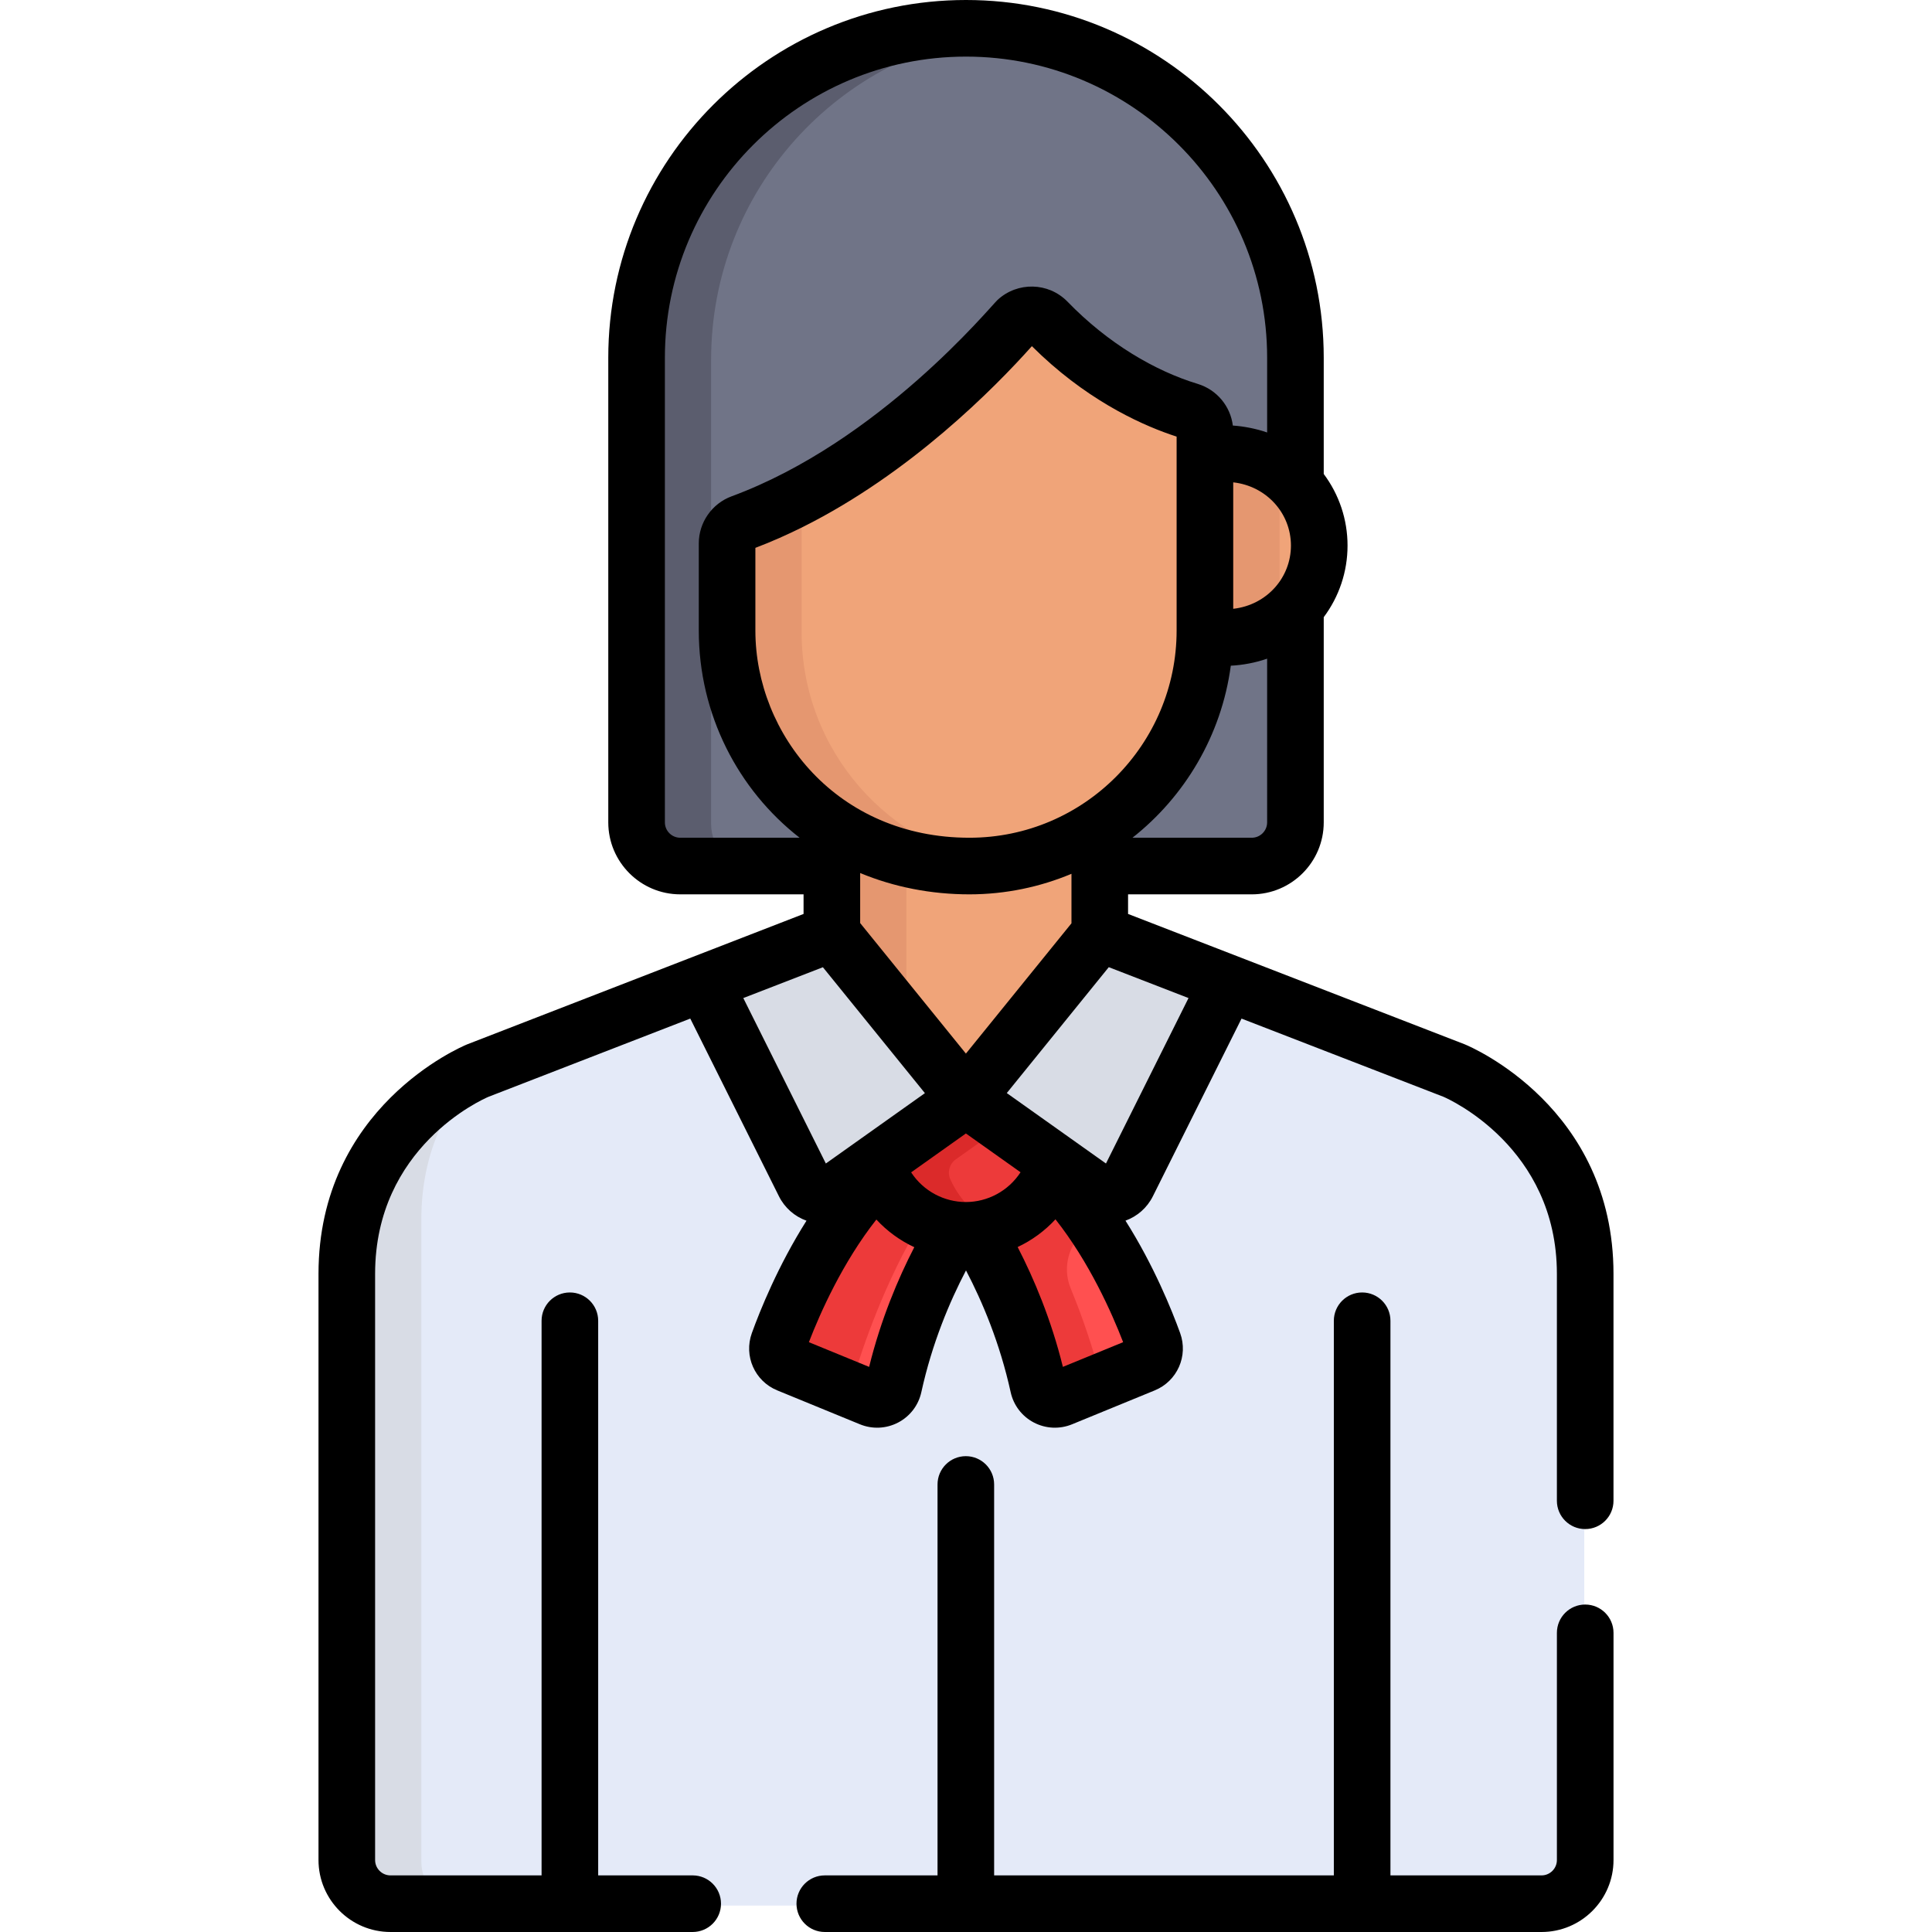 <?xml version="1.0" encoding="iso-8859-1"?>
<!-- Generator: Adobe Illustrator 19.0.0, SVG Export Plug-In . SVG Version: 6.00 Build 0)  -->
<svg version="1.1" id="Capa_1" xmlns="http://www.w3.org/2000/svg" xmlns:xlink="http://www.w3.org/1999/xlink" x="0px" y="0px"
	 viewBox="0 0 512 512" style="enable-background:new 0 0 512 512;" xml:space="preserve">
<path style="fill:#707487;" d="M255.753,8c-48.217,0-87.299,39.086-87.299,87.301c0,1.281,0,121.851,0,123.134
	c0,6.392,5.182,11.575,11.575,11.575c16.542,0,29.663,0,40.128,0h70.998c9.314,0,22.216,0,40.327,0
	c6.392,0,11.574-5.182,11.574-11.575c0-11.674,0-34.009,0-57.063v-32.581c0-13.658,0-25.678,0-33.49
	C343.057,47.087,303.972,8,255.753,8z"/>
<path style="fill:#5B5D6E;" d="M188.454,218.436c0-1.283,0-121.852,0-123.134c0-44.833,33.794-81.766,77.3-86.728
	C262.472,8.199,259.136,8,255.753,8c-48.217,0-87.299,39.086-87.299,87.301c0,1.281,0,121.851,0,123.134
	c0,6.392,5.182,11.575,11.575,11.575c7.314,0,13.958,0,20.001,0C193.638,230.011,188.454,224.829,188.454,218.436z"/>
<path style="fill:#F0A479;" d="M318.938,121.11v46.584c0,0.454-0.025,0.901-0.034,1.353c16.621,3.185,30.462-8.759,30.462-23.966
	C349.366,129.885,335.543,117.951,318.938,121.11z"/>
<path style="fill:#E59770;" d="M339.105,125.253c-5.398-3.829-12.483-5.604-20.167-4.142v46.584c0,0.454-0.025,0.901-0.034,1.353
	c7.697,1.475,14.795-0.299,20.201-4.135L339.105,125.253L339.105,125.253z"/>
<path style="fill:#F0A479;" d="M256.656,228.011c-14.099,0-26.442-3.975-36.45-10.59v32.422l35.499,43.818l35.498-43.818v-32.298
	C281.304,224.151,269.423,228.011,256.656,228.011z"/>
<path style="fill:#E59770;" d="M240.207,226.079c-7.396-1.792-14.106-4.762-20.001-8.658v32.422l20.001,24.689V226.079z"/>
<path style="fill:#F0A479;" d="M314.965,109.41c-7.77-2.361-22.997-8.581-37.665-23.709c-2.394-2.468-6.313-2.286-8.507,0.213
	c-10.278,11.722-37.924,40.366-72.573,53.158c-2.273,0.839-3.783,3.006-3.783,5.429v23.096c0,32.61,25.547,62.414,64.219,62.414
	c34.415,0,62.414-27.999,62.414-62.414v-52.65C319.069,112.399,317.403,110.151,314.965,109.41z"/>
<path style="fill:#E59770;" d="M212.438,167.597v-35.844c-5.195,2.76-10.614,5.249-16.219,7.318
	c-2.273,0.839-3.782,3.006-3.782,5.429v23.096c0,32.609,25.547,62.414,64.219,62.414c3.09,0,6.126-0.234,9.099-0.67
	C235.636,224.922,212.438,198.921,212.438,167.597z"/>
<path style="fill:#E4EAF8;" d="M385.113,284.212l-93.911-36.369l-35.498,43.818l-35.499-43.818l-93.813,36.369
	c0,0-34.734,14.28-34.734,53.875c0,35.828,0,126.394,0,155.337c0,6.391,5.182,11.574,11.575,11.574c4.87,0,300.094,0,305.039,0
	c6.391,0,11.575-5.182,11.575-11.574c0-28.944,0-119.509,0-155.337C419.847,298.492,385.113,284.212,385.113,284.212z"/>
<g>
	<path style="fill:#D8DCE5;" d="M111.66,493.425c0-28.944,0-134.51,0-170.338c0-17.618,6.878-30.213,14.512-38.779
		c-2.812,1.23-34.513,15.939-34.513,53.78c0,35.828,0,126.394,0,155.337c0,6.391,5.182,11.574,11.575,11.574
		c0.734,0,8.068,0,20.001,0C116.843,505,111.66,499.817,111.66,493.425z"/>
	<path style="fill:#D8DCE5;" d="M298.566,314.176l26.546-53.201l-33.909-13.133l-35.498,43.818l34.61,24.581
		C293.116,318.231,297.032,317.251,298.566,314.176z"/>
	<path style="fill:#D8DCE5;" d="M212.891,314.176l-26.546-53.201l33.909-13.133l35.498,43.818l-34.61,24.581
		C218.342,318.231,214.426,317.251,212.891,314.176z"/>
</g>
<g>
	<path style="fill:#FF5050;" d="M232.866,311.44c-14.799,14.654-23.599,36.015-26.808,44.886c-0.822,2.272,0.287,4.785,2.522,5.701
		l21.914,8.988c2.574,1.056,5.498-0.452,6.094-3.17c4.003-18.24,11.348-32.715,16.618-41.43
		C244.031,325.498,236.343,319.588,232.866,311.44z"/>
	<path style="fill:#FF5050;" d="M278.573,311.369c-3.45,8.156-11.116,14.083-20.277,15.035c5.27,8.714,12.62,23.192,16.625,41.441
		c0.596,2.718,3.52,4.226,6.094,3.17l21.914-8.988c2.235-0.917,3.344-3.43,2.522-5.701
		C302.238,347.441,293.415,326.024,278.573,311.369z"/>
</g>
<g>
	<path style="fill:#ED3A3A;" d="M226.06,365.515c2.52-8.393,8.495-26.074,18.116-41.826c-5.04-2.652-9.061-6.976-11.311-12.25
		c-14.799,14.654-23.599,36.015-26.808,44.886c-0.822,2.272,0.287,4.785,2.522,5.701l17.494,7.174
		C225.729,368.048,225.688,366.755,226.06,365.515z"/>
	<path style="fill:#ED3A3A;" d="M288.474,325.371c0.337-0.244,0.668-0.498,0.994-0.76c-3.182-4.657-6.81-9.207-10.897-13.241
		c-3.45,8.156-11.116,14.083-20.277,15.034c5.271,8.715,12.622,23.197,16.627,41.449c0.596,2.715,3.521,4.216,6.092,3.162
		l11.064-4.537c-2.467-9.591-5.444-18.03-8.338-25.049C281.346,335.618,283.388,329.06,288.474,325.371z"/>
	<path style="fill:#ED3A3A;" d="M255.729,291.679l-24.608,17.477c3.093,10.661,12.925,18.456,24.582,18.456
		c11.669,0,21.507-7.81,24.591-18.486L255.729,291.679z"/>
</g>
<path style="fill:#DB2A2A;" d="M253.304,307.235l12.165-8.64l-9.74-6.917l-24.608,17.477c3.093,10.661,12.925,18.456,24.582,18.456
	c3.451,0,6.735-0.698,9.74-1.937c-6.046-2.493-10.933-7.226-13.611-13.173C250.99,310.632,251.632,308.423,253.304,307.235z"/>
<path d="M420.094,425.22c-4.143,0-7.5,3.358-7.5,7.5v60.205c0,2.246-1.827,4.074-4.073,4.074h-40.039V350.016
	c0-4.142-3.357-7.5-7.5-7.5c-4.143,0-7.5,3.358-7.5,7.5v146.983h-90.027V393.398c0-4.142-3.357-7.5-7.5-7.5s-7.5,3.358-7.5,7.5
	v103.601h-29.877c-4.142,0-7.5,3.358-7.5,7.5s3.358,7.5,7.5,7.5h189.946c10.518,0,19.074-8.558,19.074-19.075V432.72
	C427.595,428.578,424.237,425.22,420.094,425.22z"/>
<path d="M388.212,276.775c-0.047-0.02-0.095-0.039-0.143-0.057l-89.119-34.514v-5.192h32.779c10.518,0,19.074-8.558,19.074-19.075
	v-54.379c4.06-5.421,6.309-12.041,6.309-18.975c0-6.933-2.249-13.553-6.309-18.973V94.802C350.803,42.528,308.275,0,256,0
	C203.727,0,161.2,42.528,161.2,94.802v123.133c0,10.519,8.558,19.075,19.075,19.075h32.677v5.195l-89.023,34.512
	c-0.047,0.018-0.094,0.037-0.141,0.056c-1.608,0.661-39.382,16.698-39.382,60.813v155.337c0,10.518,8.558,19.075,19.075,19.075
	h80.092c4.142,0,7.5-3.358,7.5-7.5s-3.358-7.5-7.5-7.5h-25.05V350.016c0-4.142-3.358-7.5-7.5-7.5c-4.142,0-7.5,3.358-7.5,7.5
	v146.983H103.48c-2.246,0-4.074-1.828-4.074-4.074V337.587c0-33.54,28.299-46.175,30.041-46.92l53.483-20.734l23.496,47.091
	c0,0,0,0,0,0.001c1.516,3.039,4.137,5.342,7.301,6.475c-7.545,11.932-12.322,23.815-14.477,29.775
	c-2.194,6.069,0.762,12.743,6.73,15.191l21.913,8.987c3.242,1.33,6.938,1.2,10.134-0.474c3.139-1.646,5.375-4.571,6.133-8.027
	c2.86-13.032,7.525-24.041,11.839-32.276c4.315,8.236,8.981,19.246,11.839,32.273c0.758,3.457,2.992,6.383,6.132,8.029
	c3.155,1.654,6.852,1.822,10.135,0.475l21.916-8.988c5.967-2.449,8.923-9.122,6.728-15.192c-2.158-5.965-6.936-17.854-14.485-29.787
	c3.144-1.138,5.747-3.436,7.257-6.46l0.001-0.001l23.496-47.089l53.534,20.732c1.339,0.576,30.039,13.373,30.039,46.92v60.131
	c0,4.142,3.357,7.5,7.5,7.5s7.5-3.358,7.5-7.5v-60.131C427.595,293.473,389.821,277.436,388.212,276.775z M200.184,167.097v-21.909
	c4.304-1.636,8.501-3.499,12.569-5.531c28.481-14.227,50.746-36.764,60.707-47.92c13.793,13.746,27.952,20.367,36.684,23.407
	c0.582,0.203,1.14,0.389,1.672,0.561v5.009v46.383c0,29.976-24.381,54.913-54.913,54.913
	C221.84,222.01,200.184,194.568,200.184,167.097z M342.112,144.581c0,8.475-6.364,15.751-15.295,16.759v-33.513
	C335.578,128.799,342.112,135.961,342.112,144.581z M270.457,310.663c-3.267,5.017-8.788,7.889-14.506,7.889
	c-5.627,0-11.181-2.8-14.491-7.865l14.515-10.309C267.816,308.787,264.697,306.572,270.457,310.663z M256.903,237.011
	c9.594,0,18.82-1.982,27.047-5.447v13.122l-27.974,34.529l-28.023-34.59v-13.263C236.926,235.084,246.752,237.011,256.903,237.011z
	 M335.802,217.936c0,2.247-1.827,4.074-4.073,4.074h-31.616c13.769-10.854,23.573-26.991,26.064-45.594
	c3.072-0.144,6.575-0.786,9.626-1.864V217.936z M180.275,222.01c-2.247,0-4.074-1.828-4.074-4.074V94.802
	c0-44.003,35.798-79.801,79.8-79.801c44.004,0,79.803,35.798,79.803,79.801v19.81c-2.806-0.988-6.253-1.659-9.089-1.835
	c-0.628-5.08-4.191-9.485-9.321-11.044c-0.001,0-0.001,0-0.001,0c-11.302-3.434-23.743-10.7-34.462-21.755
	c-5.071-5.228-13.306-5.357-18.565-0.5c-1.918,1.77-31.285,37.58-70.497,52.057c-5.194,1.919-8.685,6.928-8.685,12.466v23.096
	c0,22.238,10.408,42.204,26.723,54.913L180.275,222.01L180.275,222.01z M196.981,264.495l21.095-8.169l27.035,33.369l-0.263,0.187
	c-4.115,2.922-23.002,16.337-25.99,18.459L196.981,264.495z M230.327,362.238l-15.964-6.546c2.961-7.673,8.91-21.11,17.884-32.501
	c2.844,3.07,6.257,5.56,10.048,7.328C237.997,338.85,233.444,349.622,230.327,362.238z M281.677,362.237
	c-3.122-12.634-7.685-23.42-11.989-31.759c3.781-1.777,7.187-4.274,10.022-7.348c8.998,11.4,14.963,24.872,17.931,32.561
	L281.677,362.237z M293.093,308.341c-5.44-3.864-20.939-14.872-26.284-18.668l27.028-33.362l21.133,8.184L293.093,308.341z"/>
<g>
</g>
<g>
</g>
<g>
</g>
<g>
</g>
<g>
</g>
<g>
</g>
<g>
</g>
<g>
</g>
<g>
</g>
<g>
</g>
<g>
</g>
<g>
</g>
<g>
</g>
<g>
</g>
<g>
</g>
</svg>

